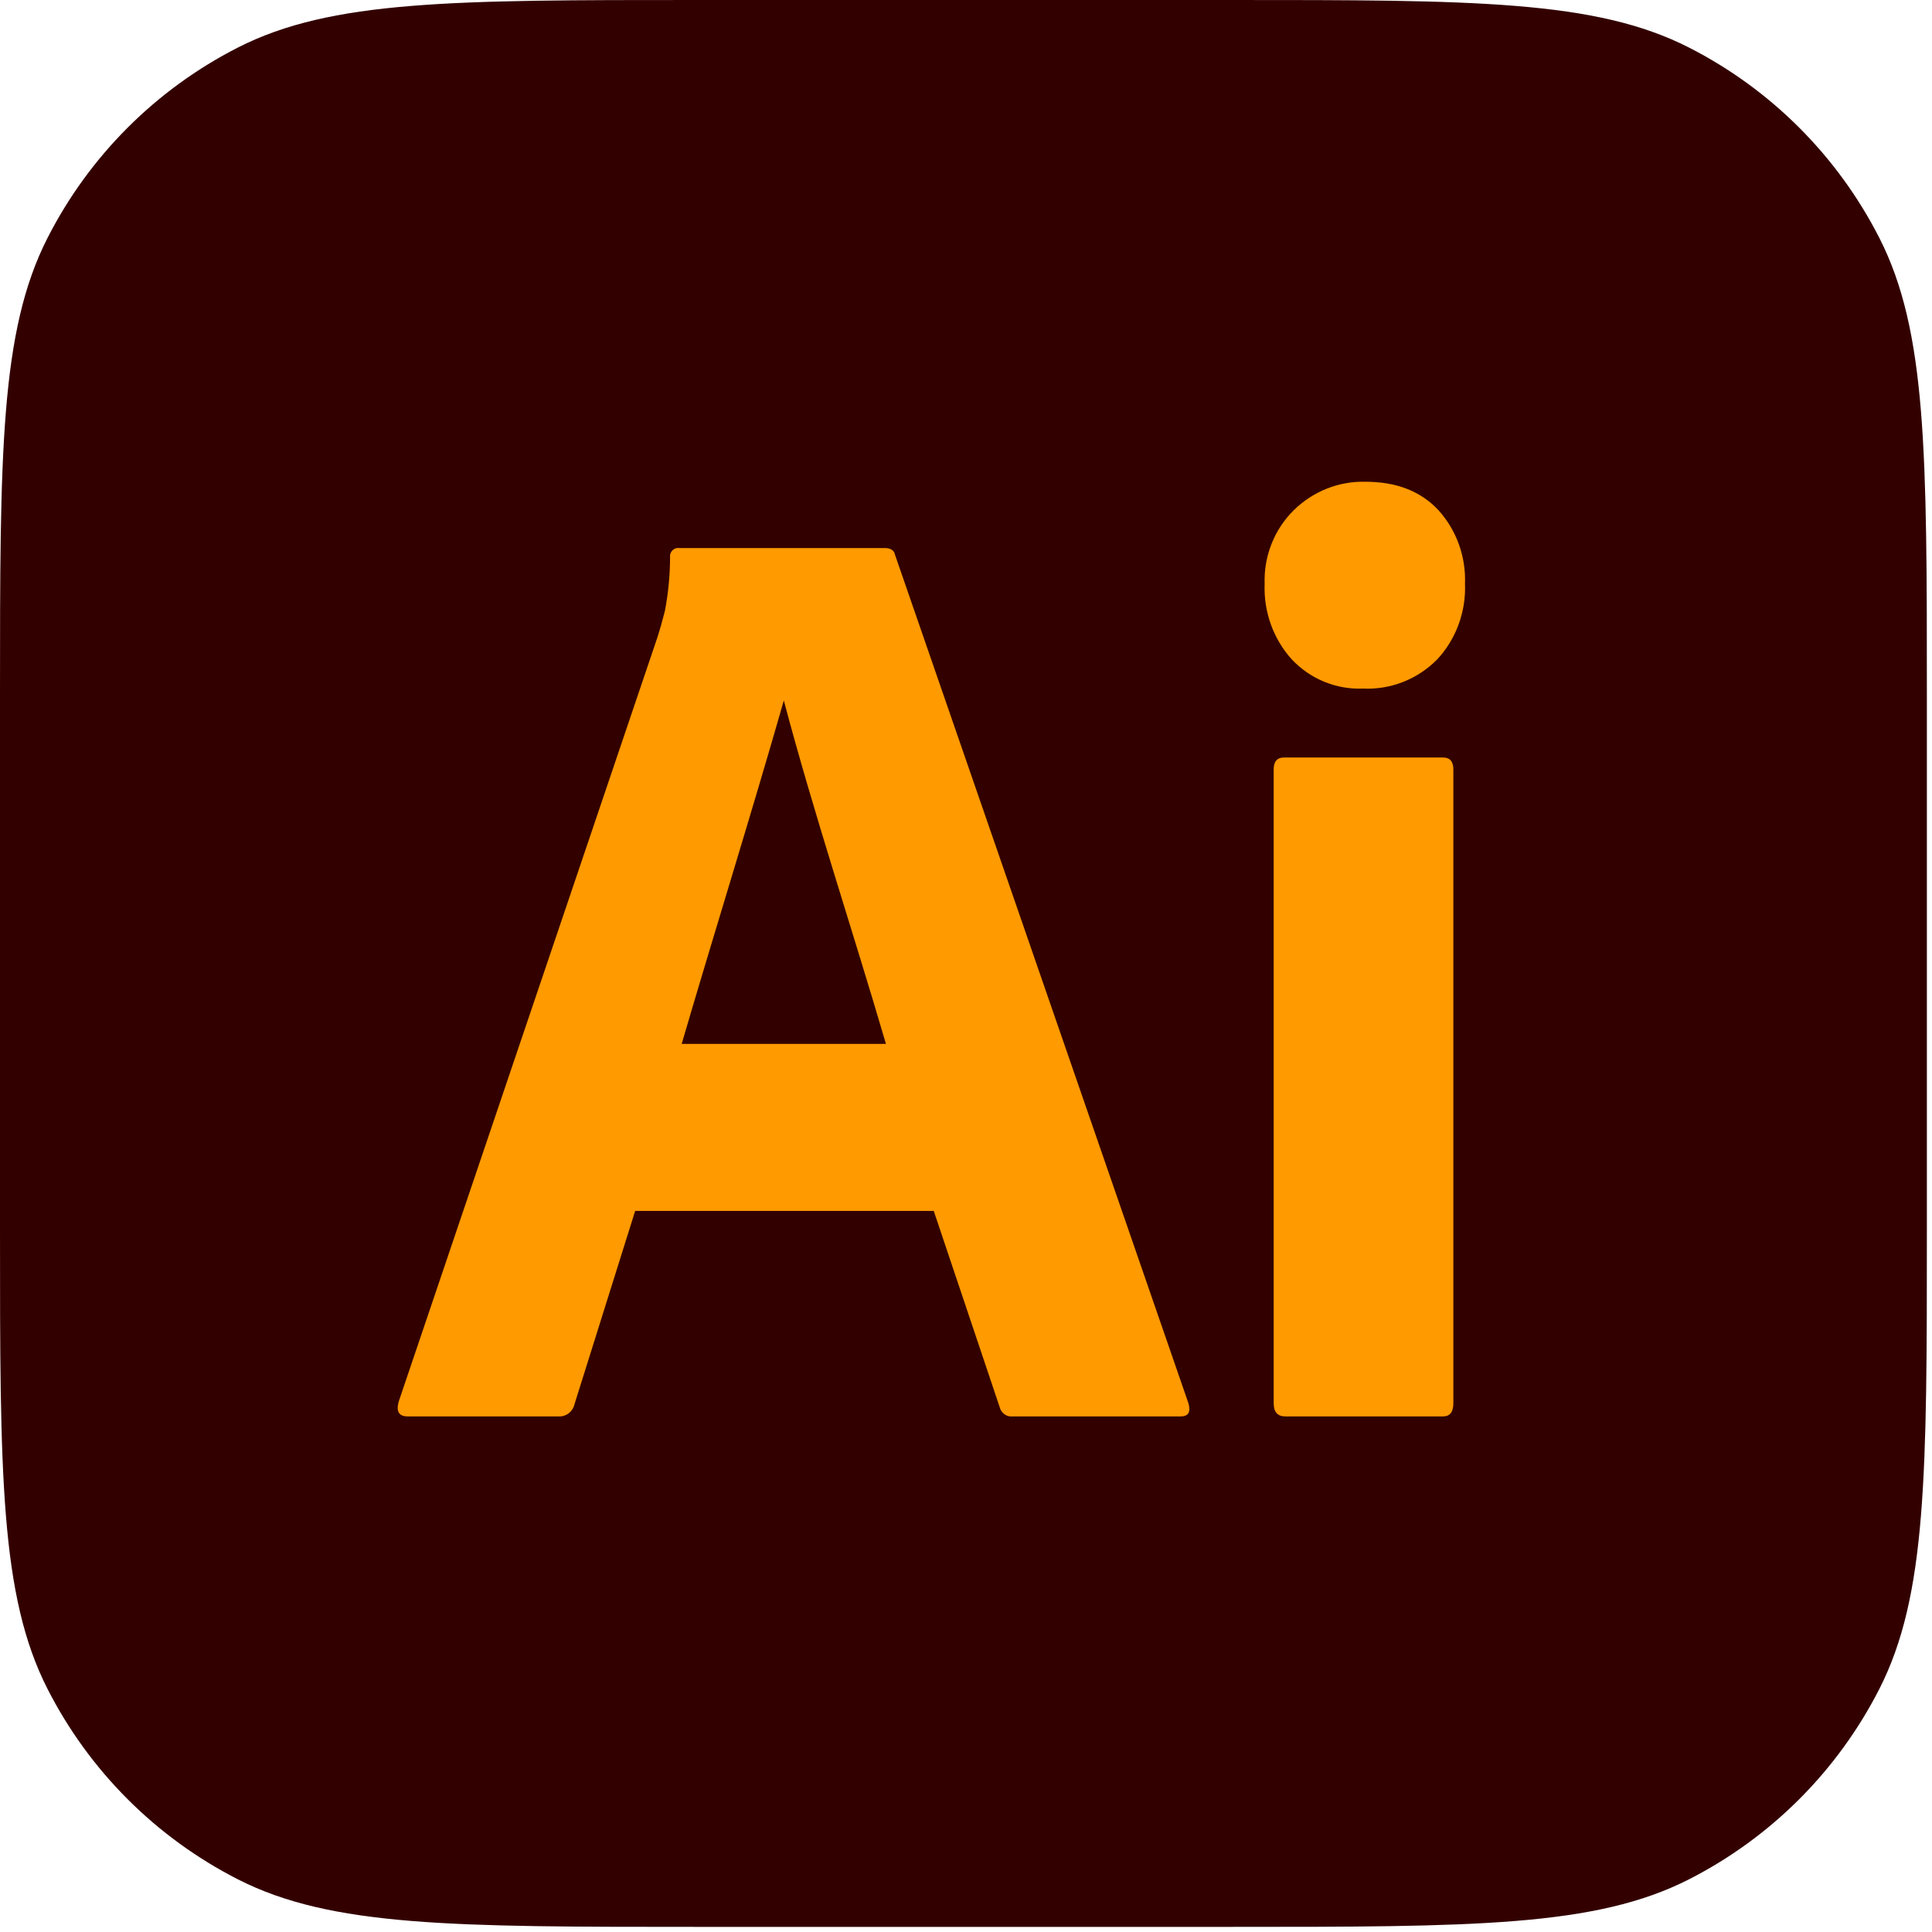 <svg width="201" height="201" viewBox="0 0 201 201" fill="none" xmlns="http://www.w3.org/2000/svg">
<path d="M0 72.55C0 47.155 0 34.458 4.942 24.758C9.289 16.226 16.226 9.289 24.758 4.942C34.458 0 47.155 0 72.55 0H127.917C153.312 0 166.009 0 175.708 4.942C184.24 9.289 191.177 16.226 195.525 24.758C200.467 34.458 200.467 47.155 200.467 72.55V127.917C200.467 153.312 200.467 166.009 195.525 175.708C191.177 184.24 184.24 191.177 175.708 195.525C166.009 200.467 153.312 200.467 127.917 200.467H72.55C47.155 200.467 34.458 200.467 24.758 195.525C16.226 191.177 9.289 184.24 4.942 175.708C0 166.009 0 153.312 0 127.917V72.55Z" fill="#330000"/>
<path d="M97.145 125.981H66.08L59.76 146.119C59.584 146.867 58.896 147.397 58.146 147.36H42.412C41.514 147.36 41.201 146.854 41.471 145.842L68.366 66.396C68.635 65.568 68.905 64.626 69.173 63.569C69.525 61.728 69.705 59.858 69.712 57.983C69.634 57.429 70.121 56.939 70.652 57.017H92.035C92.661 57.017 93.019 57.247 93.11 57.706L123.638 145.981C123.906 146.901 123.638 147.36 122.831 147.36H105.348C104.735 147.43 104.15 147.009 104.004 146.394L97.145 125.981ZM70.921 108.602H92.17C88.679 96.673 84.739 84.901 81.546 72.879C78.1 84.921 74.342 96.915 70.921 108.602Z" fill="#FF9A00"/>
<path d="M141.791 71.637C140.419 71.693 139.052 71.452 137.776 70.93C136.502 70.407 135.349 69.614 134.394 68.603C133.442 67.547 132.702 66.31 132.217 64.961C131.732 63.612 131.513 62.178 131.57 60.741C131.521 59.318 131.765 57.901 132.287 56.582C132.808 55.263 133.595 54.072 134.596 53.086C135.587 52.11 136.757 51.345 138.038 50.836C139.319 50.327 140.686 50.084 142.059 50.12C145.288 50.12 147.82 51.109 149.658 53.086C150.586 54.113 151.307 55.318 151.78 56.632C152.252 57.945 152.469 59.342 152.414 60.741C152.471 62.183 152.244 63.622 151.747 64.973C151.251 66.323 150.494 67.557 149.523 68.603C148.509 69.629 147.297 70.428 145.967 70.95C144.636 71.472 143.214 71.706 141.791 71.637ZM132.511 145.98V80.051C132.511 79.223 132.869 78.809 133.587 78.809H150.129C150.845 78.809 151.203 79.223 151.204 80.051V145.98C151.204 146.901 150.845 147.36 150.129 147.36H133.722C132.915 147.36 132.511 146.9 132.511 145.98Z" fill="#FF9A00"/>
</svg>
